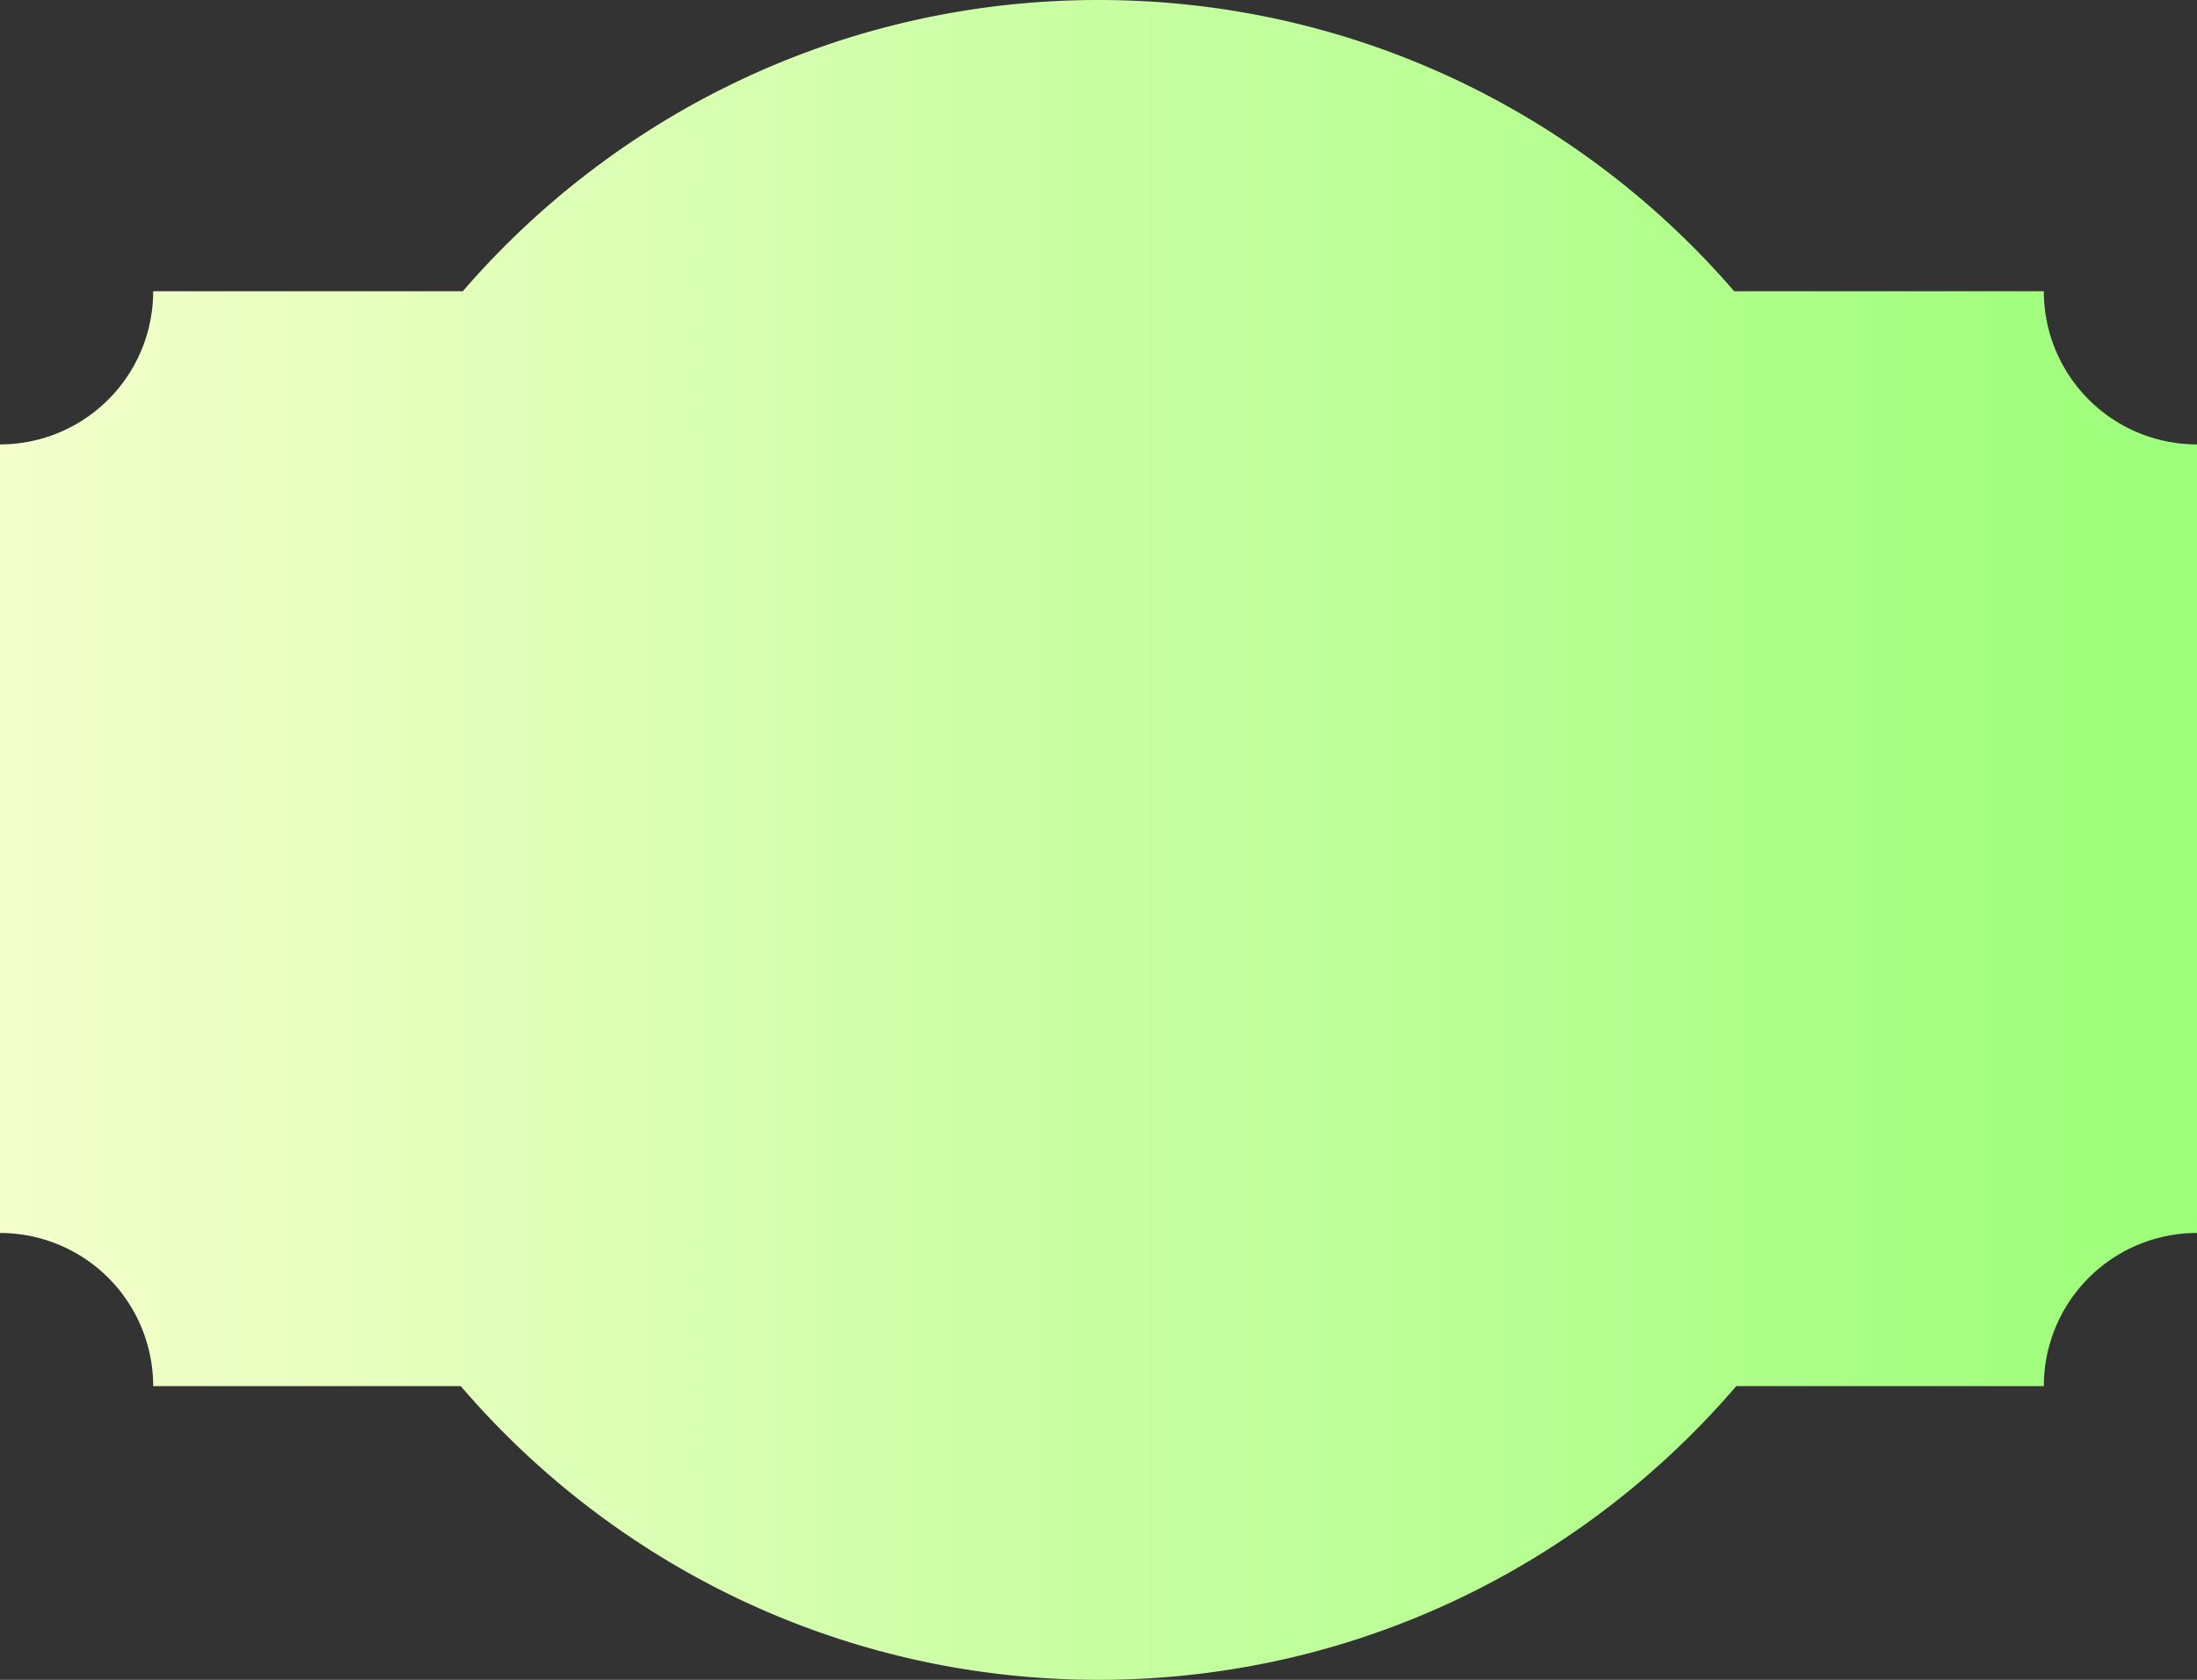 <svg xmlns="http://www.w3.org/2000/svg" xmlns:xlink="http://www.w3.org/1999/xlink" width="1080" height="825.9" viewBox="0 0 1080 825.9">
  <rect x="0" y="0" width="1080" height="825.9" fill="#333333" stroke="none"/>
  <defs>
    <linearGradient id="Безымянный_градиент_1423" data-name="Безымянный градиент 1423" y1="412.94" x2="1080" y2="412.94" gradientUnits="userSpaceOnUse">
      <stop offset="0" stop-color="#f5ffcc"/>
      <stop offset="1" stop-color="#9cff79"/>
    </linearGradient>
  </defs>
  <title>AjoureShapes_02</title>
  <g id="Слой_2" data-name="Слой 2">
    <g id="мои">
      <path id="AjoureShapes_02" d="M1004.7,143.2H852.5C776.8,55.5,664.9,0,540,0S303.2,55.5,227.5,143.2H75.3A75.3,75.3,0,0,1,0,218.5V606.2a75.3,75.3,0,0,1,75.3,75.3H226.5c75.7,88.3,188,144.4,313.5,144.4s237.8-56.1,313.5-144.4h151.2a75.3,75.3,0,0,1,75.3-75.3V218.5A75.3,75.3,0,0,1,1004.7,143.2Z" fill="url(#Безымянный_градиент_1423)"/>
    </g>
  </g>
</svg>
